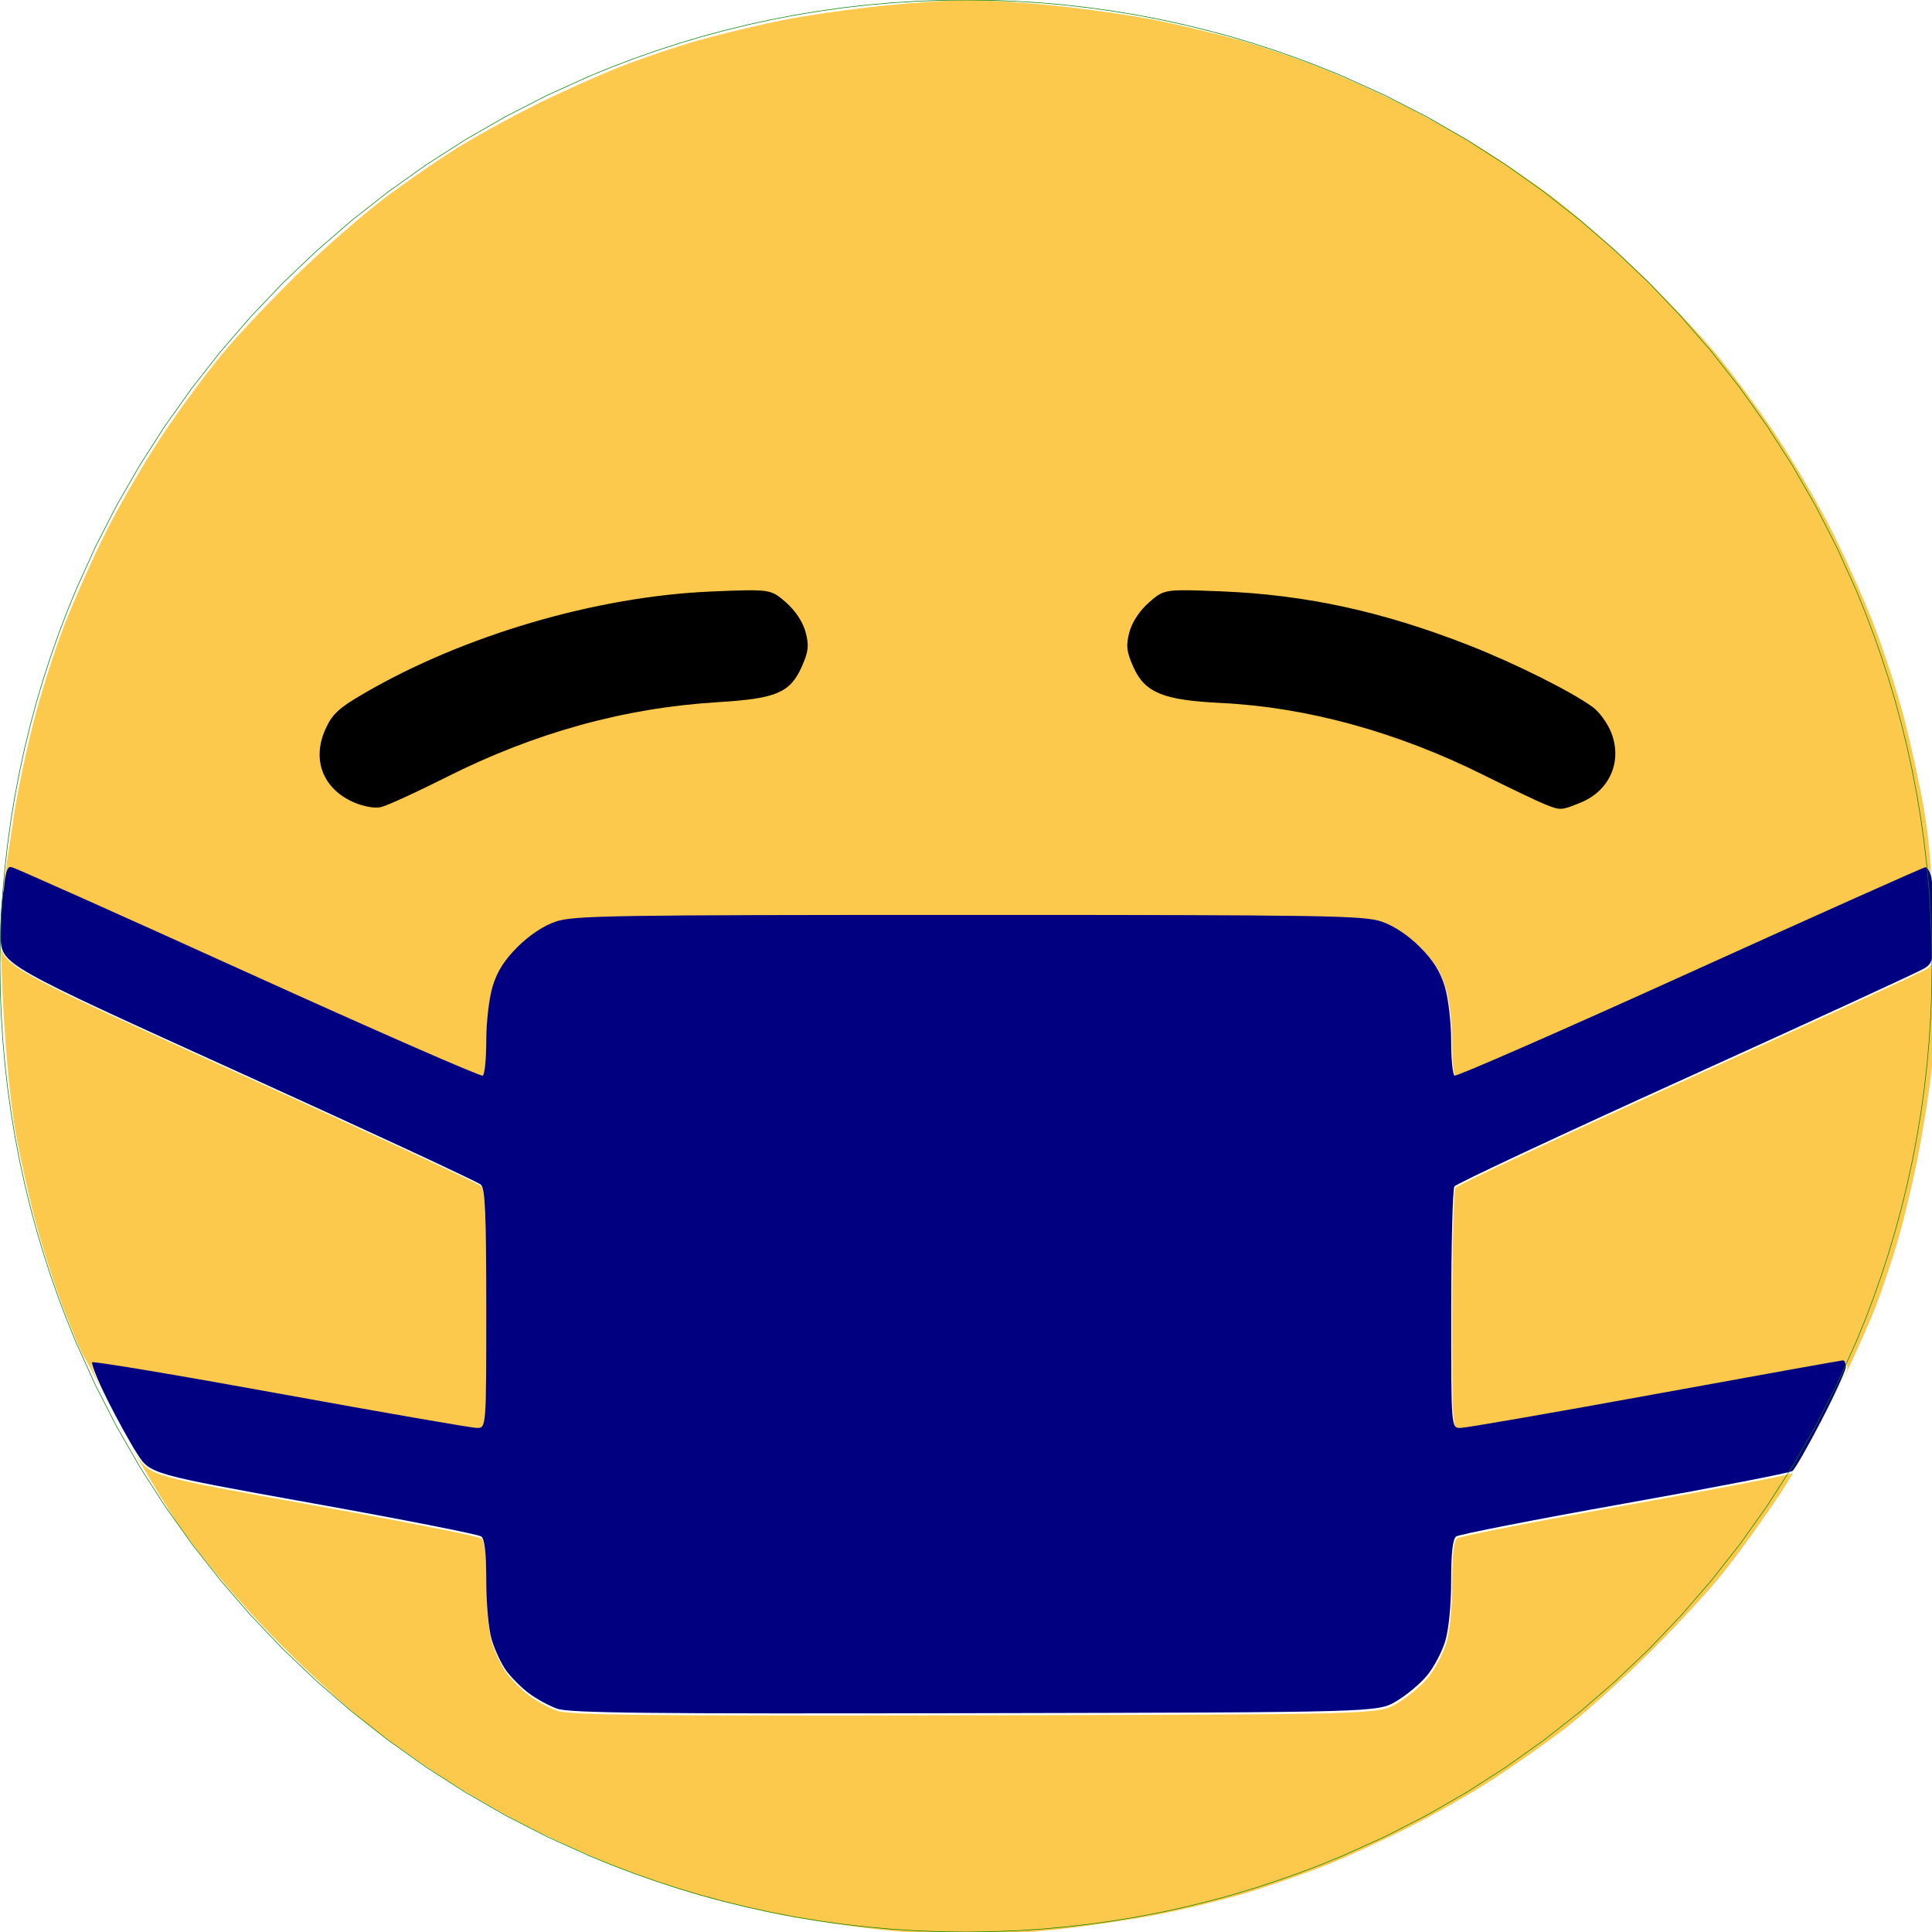 <?xml version="1.0" encoding="UTF-8" standalone="no"?>
<!-- Created with Inkscape (http://www.inkscape.org/) -->

<svg
   xmlns:dc="http://purl.org/dc/elements/1.1/"
   xmlns:cc="http://creativecommons.org/ns#"
   xmlns:rdf="http://www.w3.org/1999/02/22-rdf-syntax-ns#"
   xmlns:svg="http://www.w3.org/2000/svg"
   xmlns="http://www.w3.org/2000/svg"
   xmlns:sodipodi="http://sodipodi.sourceforge.net/DTD/sodipodi-0.dtd"
   xmlns:inkscape="http://www.inkscape.org/namespaces/inkscape"
   width="50.0mm"
   height="50.0mm"
   viewBox="0 0 50.0 50.0"
   version="1.1"
   id="svg8"
   inkscape:version="0.92.4 (unknown)"
   sodipodi:docname="maks.svg">
  <defs
     id="defs2" />
  <sodipodi:namedview
     id="base"
     pagecolor="#ffffff"
     bordercolor="#666666"
     borderopacity="1.0"
     inkscape:pageopacity="0.0"
     inkscape:pageshadow="2"
     inkscape:zoom="22.627417"
     inkscape:cx="29.974466"
     inkscape:cy="86.967738"
     inkscape:document-units="mm"
     inkscape:current-layer="g37"
     showgrid="true"
     inkscape:window-width="1920"
     inkscape:window-height="1144"
     inkscape:window-x="0"
     inkscape:window-y="27"
     inkscape:window-maximized="1"
     borderlayer="true"
     showguides="false"
     inkscape:snap-global="false">
    <inkscape:grid
       snapvisiblegridlinesonly="false"
       spacingx="1"
       spacingy="1"
       empspacing="1"
       type="xygrid"
       units="mm"
       id="grid11" />
  </sodipodi:namedview>
  <g
     id="g17"
     sodipodi:insensitive="true"
     inkscape:groupmode="layer"
     inkscape:label="[fixed] BG"
     style="display:inline">
    <rect
       id="rect15"
       style="fill:#ffffff;fill-opacity:1;stroke:none"
       height="50"
       width="50"
       y="0"
       x="0" />
  </g>
  <g
     id="g19"
     inkscape:groupmode="layer"
     inkscape:label="F.Cu"
     style="display:inline">
    <path
       style="display:inline;fill:#fcc94c;stroke-width:0.389"
       d="M 94.654,0 C 92.985,0 89.101,0.263 86.023,0.584 82.946,0.905 78.597,1.536 76.361,1.984 74.126,2.433 70.503,3.302 68.311,3.916 c -2.193,0.614 -5.757,1.821 -7.922,2.682 -2.165,0.86 -5.886,2.54 -8.27,3.732 -2.384,1.193 -5.759,3.057 -7.502,4.143 -1.743,1.085 -4.834,3.215 -6.871,4.734 -2.037,1.519 -5.792,4.777 -8.344,7.238 -2.552,2.461 -5.959,6.049 -7.572,7.975 -1.613,1.925 -4.326,5.601 -6.027,8.168 -1.701,2.567 -4.149,6.767 -5.439,9.334 C 9.073,54.489 7.236,58.603 6.281,61.062 5.327,63.522 3.965,67.809 3.256,70.59 2.546,73.371 1.7,77.396 1.375,79.535 1.05,81.674 0.58,84.826 0.332,86.537 c -0.046,0.318 -0.07,0.691 -0.104,1.039 0.035,-0.244 0.067,-0.498 0.107,-0.693 0.24,-1.153 0.584,-2.098 0.768,-2.098 0.183,0 10.544,4.633 23.023,10.297 12.479,5.663 22.84,10.204 23.025,10.09 0.186,-0.114 0.338,-1.653 0.338,-3.42 0,-1.791 0.271,-4.125 0.613,-5.275 0.439,-1.474 1.139,-2.585 2.451,-3.895 1.161,-1.158 2.537,-2.071 3.742,-2.48 1.73,-0.588 5.489,-0.648 40.357,-0.648 34.869,0 38.628,0.06 40.357,0.648 1.206,0.41 2.582,1.323 3.742,2.48 1.312,1.309 2.01,2.42 2.449,3.895 0.342,1.15 0.615,3.484 0.615,5.275 0,1.767 0.148,3.304 0.33,3.416 0.182,0.112 10.545,-4.429 23.027,-10.09 12.483,-5.661 22.837,-10.293 23.01,-10.293 0.129,0 0.286,0.249 0.418,0.559 -0.162,-2.541 -0.39,-4.571 -0.75,-6.586 -0.459,-2.567 -1.36,-6.63 -2,-9.029 -0.64,-2.4 -1.928,-6.339 -2.863,-8.752 -0.935,-2.413 -2.756,-6.488 -4.047,-9.055 -1.291,-2.567 -3.738,-6.767 -5.439,-9.334 -1.701,-2.567 -4.412,-6.243 -6.025,-8.168 -1.613,-1.925 -5.022,-5.513 -7.574,-7.975 -2.552,-2.461 -6.306,-5.723 -8.344,-7.248 -2.038,-1.525 -5.283,-3.732 -7.211,-4.904 -1.928,-1.172 -5.303,-3.032 -7.498,-4.131 -2.195,-1.099 -5.764,-2.701 -7.93,-3.562 C 126.756,5.739 123.191,4.53 120.998,3.916 118.805,3.302 115.181,2.433 112.945,1.984 110.71,1.536 106.363,0.905 103.285,0.584 100.207,0.263 96.324,0 94.654,0 Z M 0.102,92.551 c 0.028,1.471 0.08,3.123 0.188,5.266 C 0.522,102.476 1.043,107.903 1.5,110.455 c 0.441,2.46 1.323,6.434 1.959,8.832 0.636,2.398 1.881,6.248 2.768,8.557 0.886,2.308 1.773,4.404 1.971,4.654 0.198,0.251 1.024,1.825 1.836,3.5 0.006,0.012 0.019,0.036 0.025,0.049 -0.716,-1.51 -1.196,-2.736 -1.088,-2.844 0.125,-0.125 8.437,1.269 18.471,3.098 10.033,1.828 18.648,3.324 19.145,3.324 0.904,0 0.904,2e-4 0.904,-11.652 0,-9.269 -0.108,-11.753 -0.525,-12.143 C 46.676,115.561 36.02,110.61 23.285,104.828 3.04,95.636 0.499,94.479 0.102,92.551 Z M 188.881,93.223 c -0.1,0.828 -0.307,1.14 -0.777,1.443 -0.482,0.311 -10.954,5.132 -23.271,10.715 -12.318,5.583 -22.533,10.365 -22.699,10.627 -0.167,0.262 -0.305,5.683 -0.309,12.047 -0.006,11.571 -0.006,11.57 0.898,11.57 0.498,0 9.048,-1.487 19.002,-3.303 9.954,-1.816 18.228,-3.303 18.389,-3.305 0.161,-0.002 0.293,0.279 0.293,0.625 0,0.139 -0.209,0.661 -0.502,1.332 1.373,-2.9 2.844,-6.204 3.367,-7.6 0.561,-1.497 1.467,-4.211 2.014,-6.029 0.546,-1.818 1.417,-5.406 1.934,-7.973 0.517,-2.567 1.14,-6.435 1.385,-8.594 0.25,-2.204 0.351,-6.708 0.277,-11.557 z M 12.545,140.744 c 0.416,0.754 0.845,1.545 1.217,2.188 1.238,2.139 2.789,4.676 3.445,5.639 2.598,3.812 7.048,8.968 11.441,13.254 2.538,2.476 5.853,5.477 7.367,6.668 1.514,1.191 4.601,3.38 6.859,4.865 2.258,1.485 6.059,3.697 8.447,4.916 2.388,1.219 6.258,2.983 8.598,3.922 2.34,0.938 6.133,2.244 8.43,2.9 2.296,0.657 6.04,1.549 8.32,1.982 2.28,0.433 6.252,1.028 8.824,1.32 2.573,0.293 6.395,0.551 8.494,0.576 2.099,0.025 6.31,-0.226 9.355,-0.557 3.046,-0.331 7.642,-1.023 10.215,-1.539 2.573,-0.516 6.412,-1.471 8.531,-2.123 2.119,-0.652 5.452,-1.818 7.406,-2.592 1.954,-0.774 5.622,-2.454 8.152,-3.734 2.53,-1.28 6.212,-3.384 8.184,-4.676 1.972,-1.292 4.99,-3.41 6.705,-4.705 1.715,-1.295 5.285,-4.463 7.934,-7.041 2.648,-2.578 6.086,-6.26 7.641,-8.186 1.555,-1.925 4.185,-5.569 5.844,-8.098 0.35,-0.533 0.754,-1.193 1.164,-1.873 -0.404,0.207 -7.661,1.611 -16.346,3.162 -8.79,1.57 -16.201,3.023 -16.469,3.227 -0.334,0.254 -0.486,1.62 -0.486,4.336 0,2.362 -0.233,4.74 -0.574,5.883 -0.315,1.055 -1.118,2.575 -1.783,3.377 -0.665,0.802 -2.029,1.939 -3.031,2.527 -1.823,1.069 -1.823,1.07 -41.191,1.154 -32.21,0.069 -39.634,-0.013 -40.83,-0.441 -0.804,-0.288 -2.064,-0.982 -2.799,-1.541 -0.735,-0.559 -1.72,-1.555 -2.189,-2.213 -0.469,-0.658 -1.097,-1.999 -1.393,-2.98 -0.306,-1.014 -0.537,-3.499 -0.537,-5.758 0,-2.723 -0.154,-4.09 -0.488,-4.344 -0.268,-0.204 -7.659,-1.662 -16.426,-3.238 -15.939,-2.867 -15.938,-2.866 -17.219,-4.863 -0.205,-0.32 -0.528,-0.899 -0.812,-1.395 z"
       id="path1524"
       inkscape:connector-curvature="0"
       transform="scale(0.265)" />
  </g>
  <g
     id="g21"
     inkscape:groupmode="layer"
     inkscape:label="B.Cu"
     style="display:inline" />
  <g
     id="g31"
     inkscape:groupmode="layer"
     inkscape:label="B.Silk"
     style="display:none" />
  <g
     id="g33"
     inkscape:groupmode="layer"
     inkscape:label="F.Silk"
     style="display:inline">
    <path
       style="fill:#000000;fill-opacity:1;stroke:#000000;stroke-width:0.378;stroke-opacity:1;stroke-miterlimit:4;stroke-dasharray:none"
       d="m 116.066,57.832 c -2.383,-0.035 -2.653,0.201 -3.73,1.145 -0.882,0.773 -1.597,1.85 -1.85,2.787 -0.345,1.279 -0.286,1.814 0.369,3.291 1.081,2.439 2.801,3.134 8.428,3.41 8.355,0.41 17.169,2.822 25.576,7 2.683,1.333 5.405,2.635 6.051,2.891 1.536,0.608 1.493,0.608 3.32,-0.121 2.801,-1.118 4.032,-3.914 2.932,-6.658 -0.343,-0.855 -1.111,-1.914 -1.707,-2.354 -2.045,-1.508 -7.668,-4.313 -12.156,-6.064 -8.4,-3.278 -15.803,-4.886 -24.037,-5.219 -1.372,-0.055 -2.401,-0.096 -3.195,-0.107 z"
       transform="scale(0.265)"
       id="path1057" />
    <path
       style="fill:#000000;fill-opacity:1;stroke:#000000;stroke-width:0.378;stroke-opacity:1;stroke-miterlimit:4;stroke-dasharray:none"
       d="m 72.822,57.836 c -0.822,0.014 -1.886,0.058 -3.307,0.117 -11.242,0.471 -24.185,4.272 -33.936,9.965 -2.4,1.402 -2.999,1.96 -3.641,3.408 -1.262,2.845 -0.245,5.517 2.59,6.811 0.905,0.413 2.011,0.63 2.594,0.51 0.559,-0.115 3.414,-1.419 6.346,-2.898 8.654,-4.366 17.467,-6.805 26.611,-7.363 5.667,-0.346 6.952,-0.883 8.057,-3.373 0.636,-1.435 0.693,-1.975 0.35,-3.248 -0.253,-0.938 -0.966,-2.015 -1.85,-2.789 -1.079,-0.945 -1.35,-1.18 -3.814,-1.139 z"
       transform="scale(0.265)"
       id="path1052" />
  </g>
  <g
     id="g35"
     inkscape:groupmode="layer"
     inkscape:label="B.Mask"
     style="display:inline" />
  <g
     id="g37"
     inkscape:groupmode="layer"
     inkscape:label="F.Mask"
     style="display:inline">
    <path
       style="display:inline;fill:#800080;fill-opacity:0.707;stroke-width:1.581"
       d="m 181.301,131.729 c 0.026,-0.042 0.056,-0.107 0.084,-0.16 -0.005,-0.002 -0.009,-0.006 -0.014,-0.008 -0.023,0.056 -0.046,0.112 -0.07,0.168 z"
       id="path1470"
       transform="scale(0.265)"
       inkscape:connector-curvature="0" />
    <path
       style="display:inline;fill:#800080;fill-opacity:0.707;stroke-width:1.581"
       d="m 188.617,94.832 -0.061,0.023 0.002,0.004 c 7.8e-4,-6.6e-5 0.058,-0.027 0.059,-0.027 z"
       id="path1468"
       transform="scale(0.265)"
       inkscape:connector-curvature="0" />
    <path
       style="display:inline;fill:#800080;fill-opacity:0.707;stroke-width:1.581"
       d="m 188.617,94.832 c -125.745,62.763 -62.872,31.381 0,0 z"
       id="path1466"
       transform="scale(0.265)"
       inkscape:connector-curvature="0"
       sodipodi:nodetypes="cc" />
    <g
       id="g1518"
       transform="matrix(0.39,0,0,0.389,-21.265,-29.734)" />
    <path
       transform="matrix(0.39,0,0,0.389,-21.265,-29.734)"
       style="display:inline;fill:#000080;fill-opacity:1;stroke:none;stroke-width:0.265;stroke-opacity:1"
       d="m 91.487,190.112 c -0.546,-0.196 -1.401,-0.668 -1.9,-1.049 -0.499,-0.381 -1.168,-1.058 -1.486,-1.505 -0.319,-0.447 -0.744,-1.36 -0.944,-2.027 -0.208,-0.69 -0.365,-2.381 -0.365,-3.917 0,-1.852 -0.104,-2.783 -0.331,-2.956 -0.182,-0.139 -5.199,-1.13 -11.15,-2.202 -10.819,-1.95 -10.819,-1.95 -11.688,-3.309 -0.478,-0.747 -1.379,-2.386 -2.001,-3.641 -0.623,-1.255 -1.062,-2.352 -0.977,-2.437 0.085,-0.085 5.727,0.863 12.538,2.107 6.811,1.244 12.659,2.261 12.996,2.261 0.613,0 0.613,0 0.613,-7.927 0,-6.305 -0.073,-7.995 -0.356,-8.26 -0.196,-0.183 -7.429,-3.551 -16.073,-7.485 -15.717,-7.152 -15.717,-7.152 -15.796,-8.967 -0.043,-0.998 0.054,-2.457 0.217,-3.241 0.147,-1.656 0.398,-1.426 0.522,-1.426 0.124,0 7.157,3.152 15.627,7.005 8.471,3.853 15.504,6.941 15.63,6.864 0.126,-0.078 0.229,-1.125 0.229,-2.327 0,-1.219 0.184,-2.806 0.417,-3.589 0.298,-1.003 0.772,-1.759 1.663,-2.65 0.788,-0.788 1.722,-1.408 2.541,-1.687 1.174,-0.4 3.725,-0.441 27.394,-0.441 23.669,0 26.22,0.041 27.394,0.441 0.818,0.279 1.753,0.9 2.541,1.687 0.891,0.891 1.365,1.647 1.663,2.65 0.232,0.783 0.417,2.37 0.417,3.589 0,1.202 0.101,2.248 0.225,2.324 0.124,0.076 7.157,-3.012 15.631,-6.864 8.473,-3.851 15.502,-7.002 15.62,-7.002 0.117,0 0.285,0.268 0.373,0.595 0.088,0.327 0.161,1.753 0.163,3.169 0.003,2.381 -0.041,2.602 -0.592,2.958 -0.327,0.211 -7.436,3.491 -15.798,7.289 -8.361,3.798 -15.295,7.051 -15.408,7.229 -0.113,0.178 -0.207,3.866 -0.21,8.195 -0.004,7.871 -0.004,7.871 0.61,7.871 0.338,0 6.142,-1.011 12.898,-2.246 6.756,-1.236 12.374,-2.248 12.483,-2.249 0.109,-10e-4 0.198,0.19 0.198,0.425 0,0.235 -0.731,1.842 -1.624,3.57 -0.893,1.728 -1.756,3.242 -1.918,3.364 -0.162,0.122 -5.176,1.096 -11.142,2.164 -5.966,1.068 -10.997,2.055 -11.179,2.194 -0.226,0.173 -0.331,1.103 -0.331,2.95 0,1.607 -0.157,3.225 -0.389,4.003 -0.214,0.718 -0.759,1.751 -1.21,2.297 -0.451,0.546 -1.378,1.32 -2.058,1.72 -1.237,0.727 -1.237,0.727 -27.96,0.784 -21.864,0.047 -26.903,-0.008 -27.716,-0.3 z"
       id="path1522"
       inkscape:connector-curvature="0"
       sodipodi:nodetypes="ccccscssssssscsccsscssccscccscsscccsccsscsccscscccsc" />
  </g>
  <g
     id="g47"
     inkscape:groupmode="layer"
     inkscape:label="Edge.Cuts"
     style="display:inline">
    <path
       sodipodi:nodetypes="ssssss"
       inkscape:connector-curvature="0"
       id="path1288"
       d="M50.0 25.0L49.992 25.645L49.967 26.286L49.927 26.924L49.871 27.556L49.799 28.184L49.712 28.807L49.609 29.425L49.492 30.038L49.36 30.646L49.213 31.248L49.052 31.844L48.876 32.434L48.686 33.018L48.483 33.596L48.266 34.167L48.035 34.731L47.535 35.839L46.983 36.916L46.381 37.963L45.73 38.978L45.033 39.958L44.291 40.902L43.505 41.809L42.678 42.678L41.809 43.505L40.902 44.291L39.958 45.033L38.978 45.73L37.963 46.381L36.916 46.983L35.839 47.535L34.731 48.035L34.167 48.266L33.596 48.483L33.018 48.686L32.434 48.876L31.844 49.052L31.248 49.213L30.646 49.36L30.038 49.492L29.425 49.61L28.807 49.712L28.184 49.799L27.556 49.871L26.923 49.927L26.286 49.967L25.645 49.992L25.0 50.0L24.355 49.992L23.714 49.967L23.076 49.927L22.444 49.871L21.816 49.799L21.193 49.712L20.575 49.61L19.962 49.492L19.354 49.36L18.752 49.213L18.156 49.052L17.566 48.876L16.982 48.686L16.404 48.483L15.833 48.266L15.269 48.035L14.161 47.535L13.084 46.983L12.037 46.381L11.022 45.73L10.042 45.033L9.098 44.291L8.191 43.505L7.322 42.678L6.495 41.809L5.709 40.902L4.967 39.958L4.27 38.978L3.619 37.963L3.017 36.916L2.465 35.839L1.965 34.731L1.734 34.167L1.517 33.596L1.314 33.018L1.124 32.434L0.948 31.844L0.787 31.248L0.64 30.646L0.508 30.038L0.39 29.425L0.288 28.807L0.201 28.184L0.129 27.556L0.073 26.924L0.033 26.286L0.008 25.645L0.0 25.0L0.008 24.355L0.033 23.714L0.073 23.076L0.129 22.444L0.201 21.816L0.288 21.193L0.39 20.575L0.508 19.962L0.64 19.354L0.787 18.752L0.948 18.156L1.124 17.566L1.314 16.982L1.517 16.404L1.734 15.833L1.965 15.269L2.465 14.161L3.017 13.084L3.619 12.037L4.27 11.022L4.967 10.042L5.709 9.098L6.495 8.191L7.322 7.322L8.191 6.495L9.098 5.709L10.042 4.967L11.022 4.27L12.037 3.619L13.084 3.017L14.161 2.465L15.269 1.965L15.833 1.734L16.404 1.517L16.982 1.314L17.566 1.124L18.156 0.948L18.752 0.787L19.354 0.64L19.962 0.508L20.575 0.39L21.193 0.288L21.816 0.201L22.444 0.129L23.076 0.073L23.714 0.033L24.355 0.008L25.0 0.0L25.645 0.008L26.286 0.033L26.924 0.073L27.556 0.129L28.184 0.201L28.807 0.288L29.425 0.39L30.038 0.508L30.646 0.64L31.248 0.787L31.844 0.948L32.434 1.124L33.018 1.314L33.596 1.517L34.167 1.734L34.731 1.965L35.839 2.465L36.916 3.017L37.963 3.619L38.978 4.27L39.958 4.967L40.902 5.709L41.809 6.495L42.678 7.322L43.505 8.191L44.291 9.098L45.033 10.042L45.73 11.022L46.381 12.037L46.983 13.084L47.535 14.161L48.035 15.269L48.266 15.833L48.483 16.404L48.686 16.982L48.876 17.566L49.052 18.156L49.213 18.752L49.36 19.354L49.492 19.962L49.61 20.575L49.712 21.193L49.799 21.816L49.871 22.444L49.927 23.076L49.967 23.714L49.992 24.355L50.0 25.0L50.0 25.0"
       style="display:inline;fill:none;fill-opacity:1;stroke:#008000;stroke-width:0.015;stroke-miterlimit:4;stroke-dasharray:none;stroke-opacity:1" />
  </g>
  <g
     id="g59"
     inkscape:groupmode="layer"
     inkscape:label="Drill"
     style="display:none" />
</svg>
